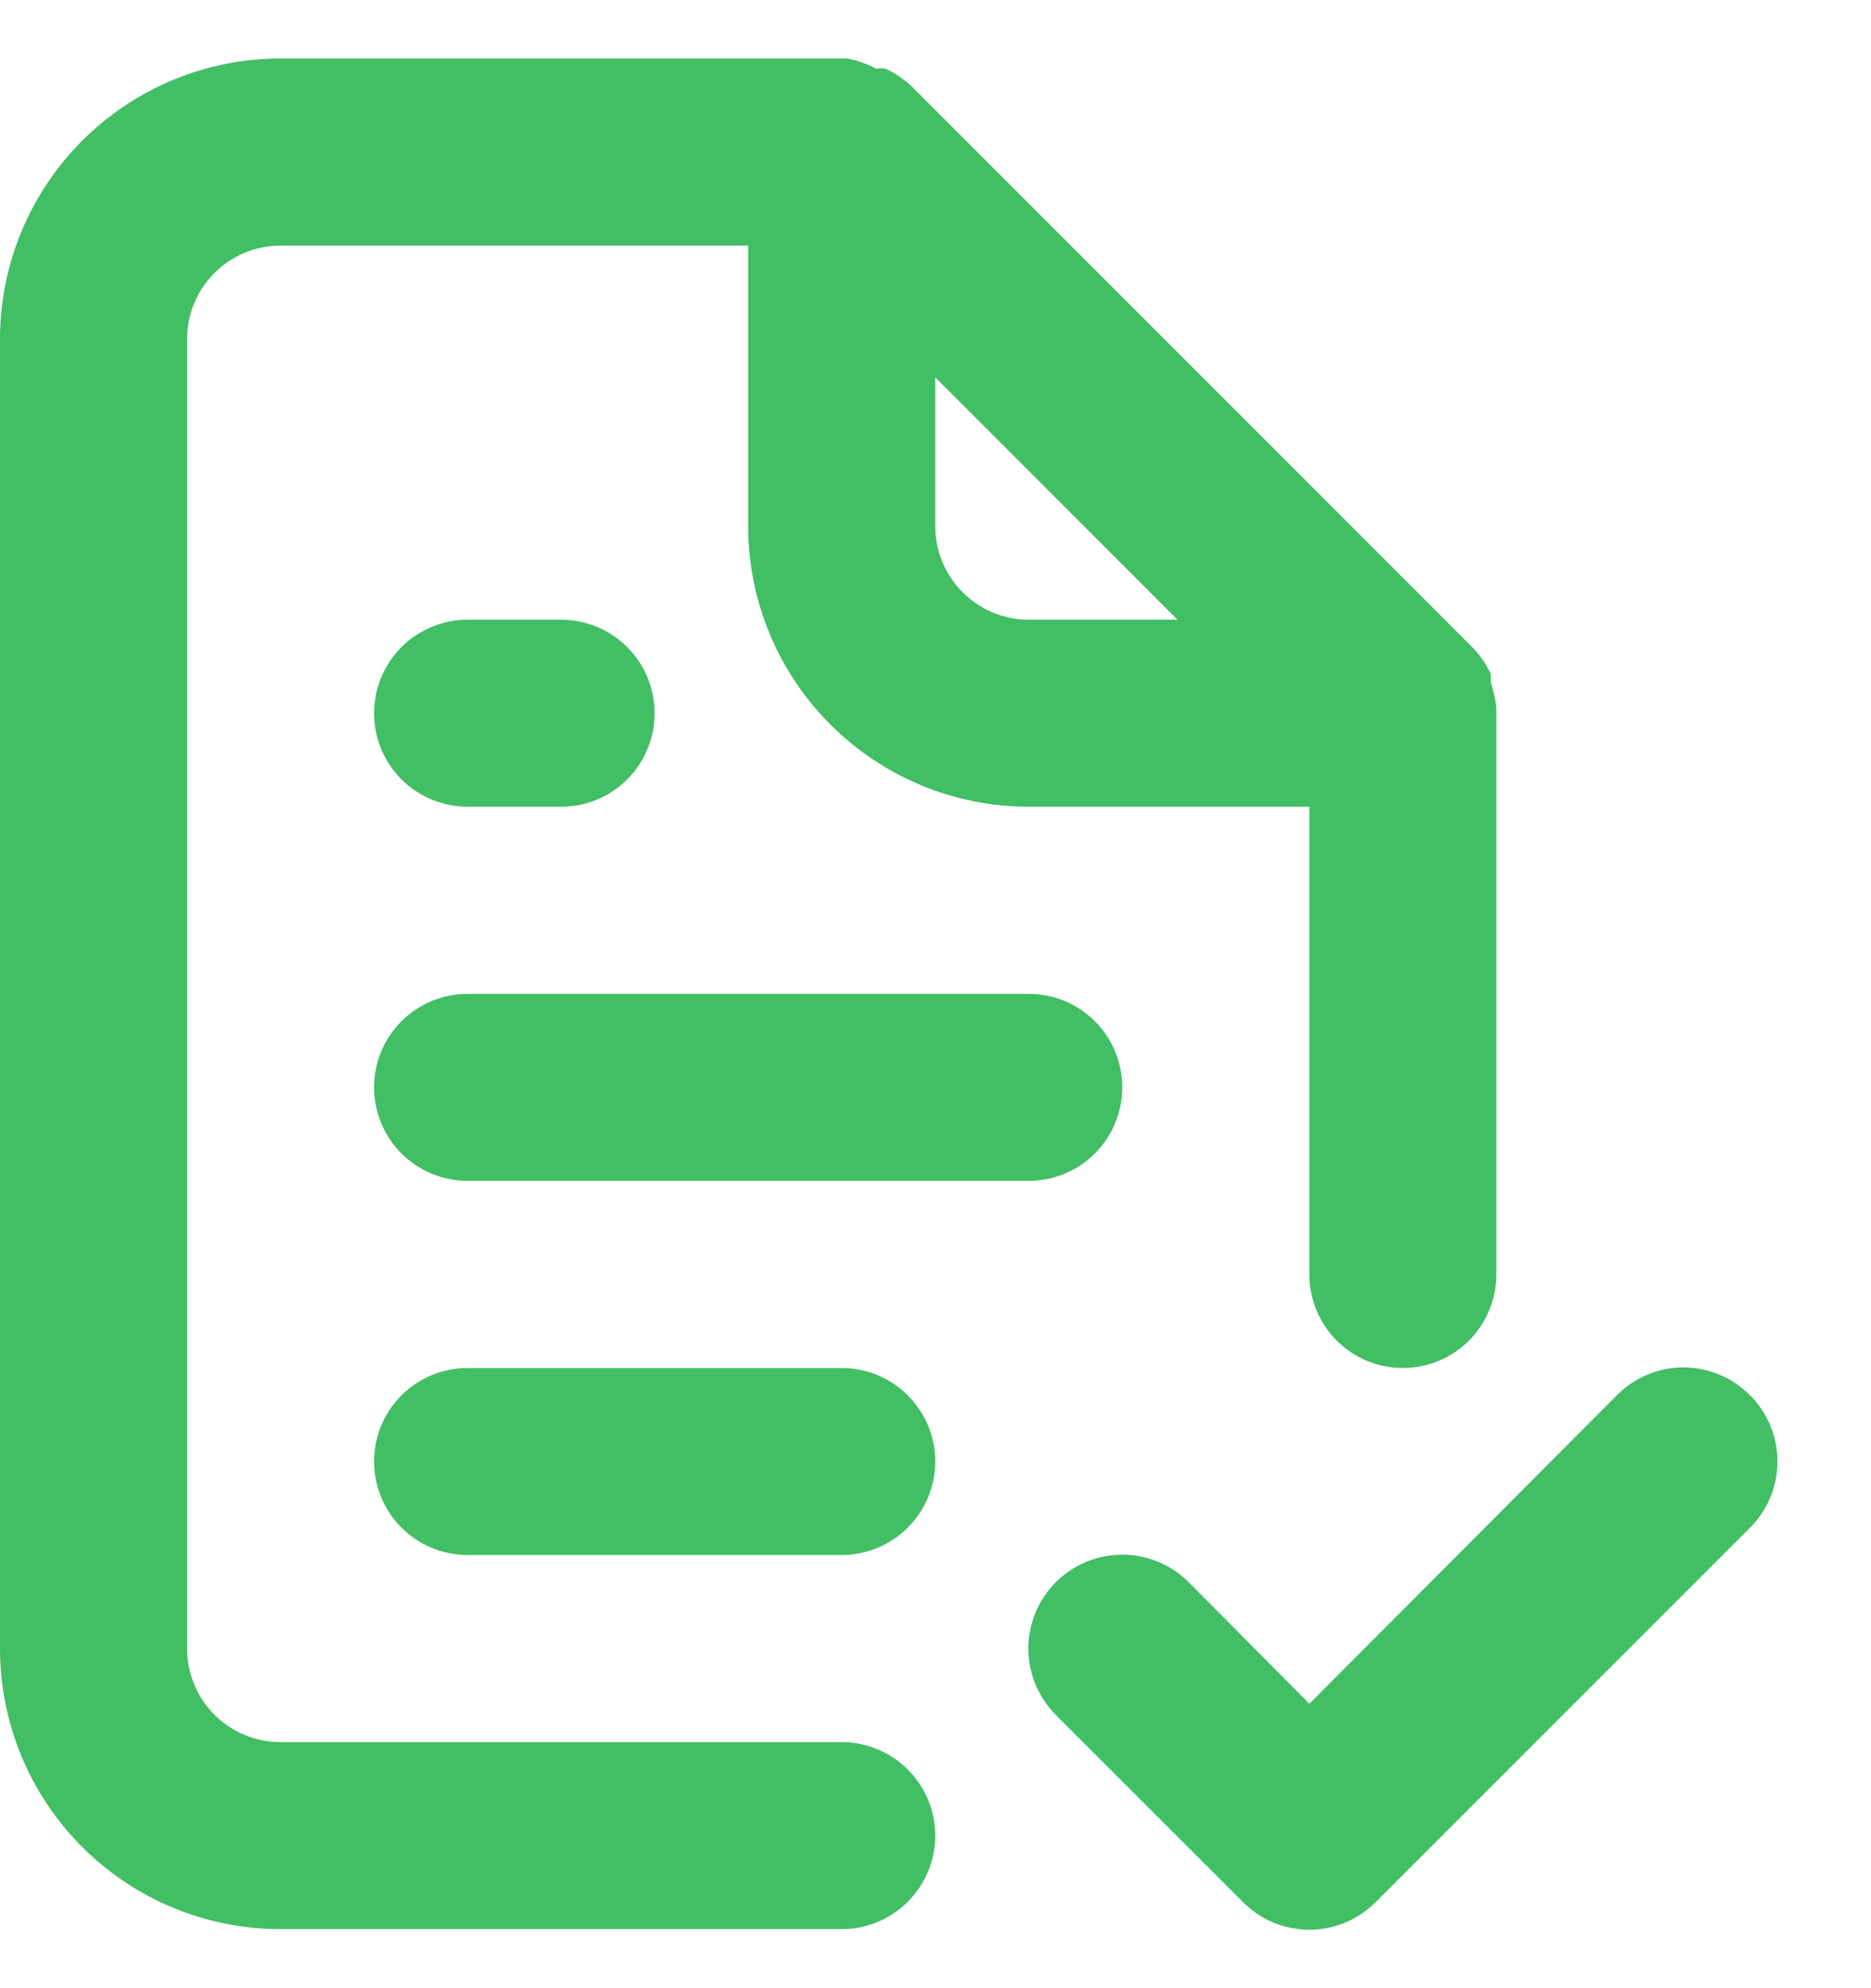 <svg width="16" height="17" viewBox="0 0 16 17" fill="none" xmlns="http://www.w3.org/2000/svg">
<path d="M7.198 14.896H2.399C2.187 14.896 1.984 14.812 1.834 14.662C1.684 14.512 1.6 14.308 1.6 14.096V2.899C1.6 2.687 1.684 2.484 1.834 2.334C1.984 2.184 2.187 2.1 2.399 2.1H6.398V4.499C6.398 5.135 6.651 5.745 7.101 6.195C7.551 6.645 8.161 6.898 8.797 6.898H11.197V10.897C11.197 11.109 11.281 11.312 11.431 11.463C11.581 11.613 11.784 11.697 11.996 11.697C12.209 11.697 12.412 11.613 12.562 11.463C12.712 11.312 12.796 11.109 12.796 10.897V6.098C12.796 6.098 12.796 6.098 12.796 6.05C12.788 5.977 12.772 5.905 12.748 5.834V5.762C12.71 5.68 12.659 5.605 12.596 5.539L7.798 0.74C7.732 0.678 7.656 0.626 7.574 0.588C7.547 0.583 7.52 0.583 7.494 0.588C7.416 0.546 7.332 0.517 7.246 0.5H2.399C1.763 0.5 1.153 0.753 0.703 1.203C0.253 1.653 0 2.263 0 2.899V14.096C0 14.732 0.253 15.343 0.703 15.793C1.153 16.243 1.763 16.495 2.399 16.495H7.198C7.41 16.495 7.613 16.411 7.763 16.261C7.913 16.111 7.998 15.908 7.998 15.696C7.998 15.483 7.913 15.28 7.763 15.13C7.613 14.98 7.41 14.896 7.198 14.896ZM7.998 3.227L10.069 5.299H8.797C8.585 5.299 8.382 5.214 8.232 5.064C8.082 4.914 7.998 4.711 7.998 4.499V3.227ZM3.999 10.097H8.797C9.01 10.097 9.213 10.013 9.363 9.863C9.513 9.713 9.597 9.51 9.597 9.297C9.597 9.085 9.513 8.882 9.363 8.732C9.213 8.582 9.01 8.498 8.797 8.498H3.999C3.787 8.498 3.583 8.582 3.433 8.732C3.283 8.882 3.199 9.085 3.199 9.297C3.199 9.51 3.283 9.713 3.433 9.863C3.583 10.013 3.787 10.097 3.999 10.097ZM7.198 11.697H3.999C3.787 11.697 3.583 11.781 3.433 11.931C3.283 12.081 3.199 12.284 3.199 12.496C3.199 12.709 3.283 12.912 3.433 13.062C3.583 13.212 3.787 13.296 3.999 13.296H7.198C7.41 13.296 7.613 13.212 7.763 13.062C7.913 12.912 7.998 12.709 7.998 12.496C7.998 12.284 7.913 12.081 7.763 11.931C7.613 11.781 7.41 11.697 7.198 11.697ZM3.999 6.898H4.799C5.011 6.898 5.214 6.814 5.364 6.664C5.514 6.514 5.598 6.31 5.598 6.098C5.598 5.886 5.514 5.683 5.364 5.533C5.214 5.383 5.011 5.299 4.799 5.299H3.999C3.787 5.299 3.583 5.383 3.433 5.533C3.283 5.683 3.199 5.886 3.199 6.098C3.199 6.31 3.283 6.514 3.433 6.664C3.583 6.814 3.787 6.898 3.999 6.898ZM14.964 11.929C14.889 11.854 14.801 11.794 14.703 11.754C14.606 11.713 14.501 11.692 14.396 11.692C14.29 11.692 14.186 11.713 14.088 11.754C13.991 11.794 13.902 11.854 13.828 11.929L11.197 14.568L10.165 13.528C10.091 13.454 10.002 13.395 9.905 13.354C9.807 13.314 9.703 13.293 9.597 13.293C9.492 13.293 9.387 13.314 9.29 13.354C9.192 13.395 9.104 13.454 9.029 13.528C8.955 13.603 8.896 13.691 8.855 13.789C8.815 13.886 8.794 13.991 8.794 14.096C8.794 14.201 8.815 14.306 8.855 14.403C8.896 14.501 8.955 14.589 9.029 14.664L10.629 16.263C10.703 16.338 10.792 16.398 10.889 16.439C10.987 16.479 11.091 16.5 11.197 16.5C11.302 16.5 11.407 16.479 11.504 16.439C11.602 16.398 11.69 16.338 11.765 16.263L14.964 13.064C15.039 12.99 15.098 12.902 15.139 12.804C15.179 12.707 15.2 12.602 15.2 12.496C15.2 12.391 15.179 12.286 15.139 12.189C15.098 12.091 15.039 12.003 14.964 11.929Z" fill="#42BE65"/>
</svg>
